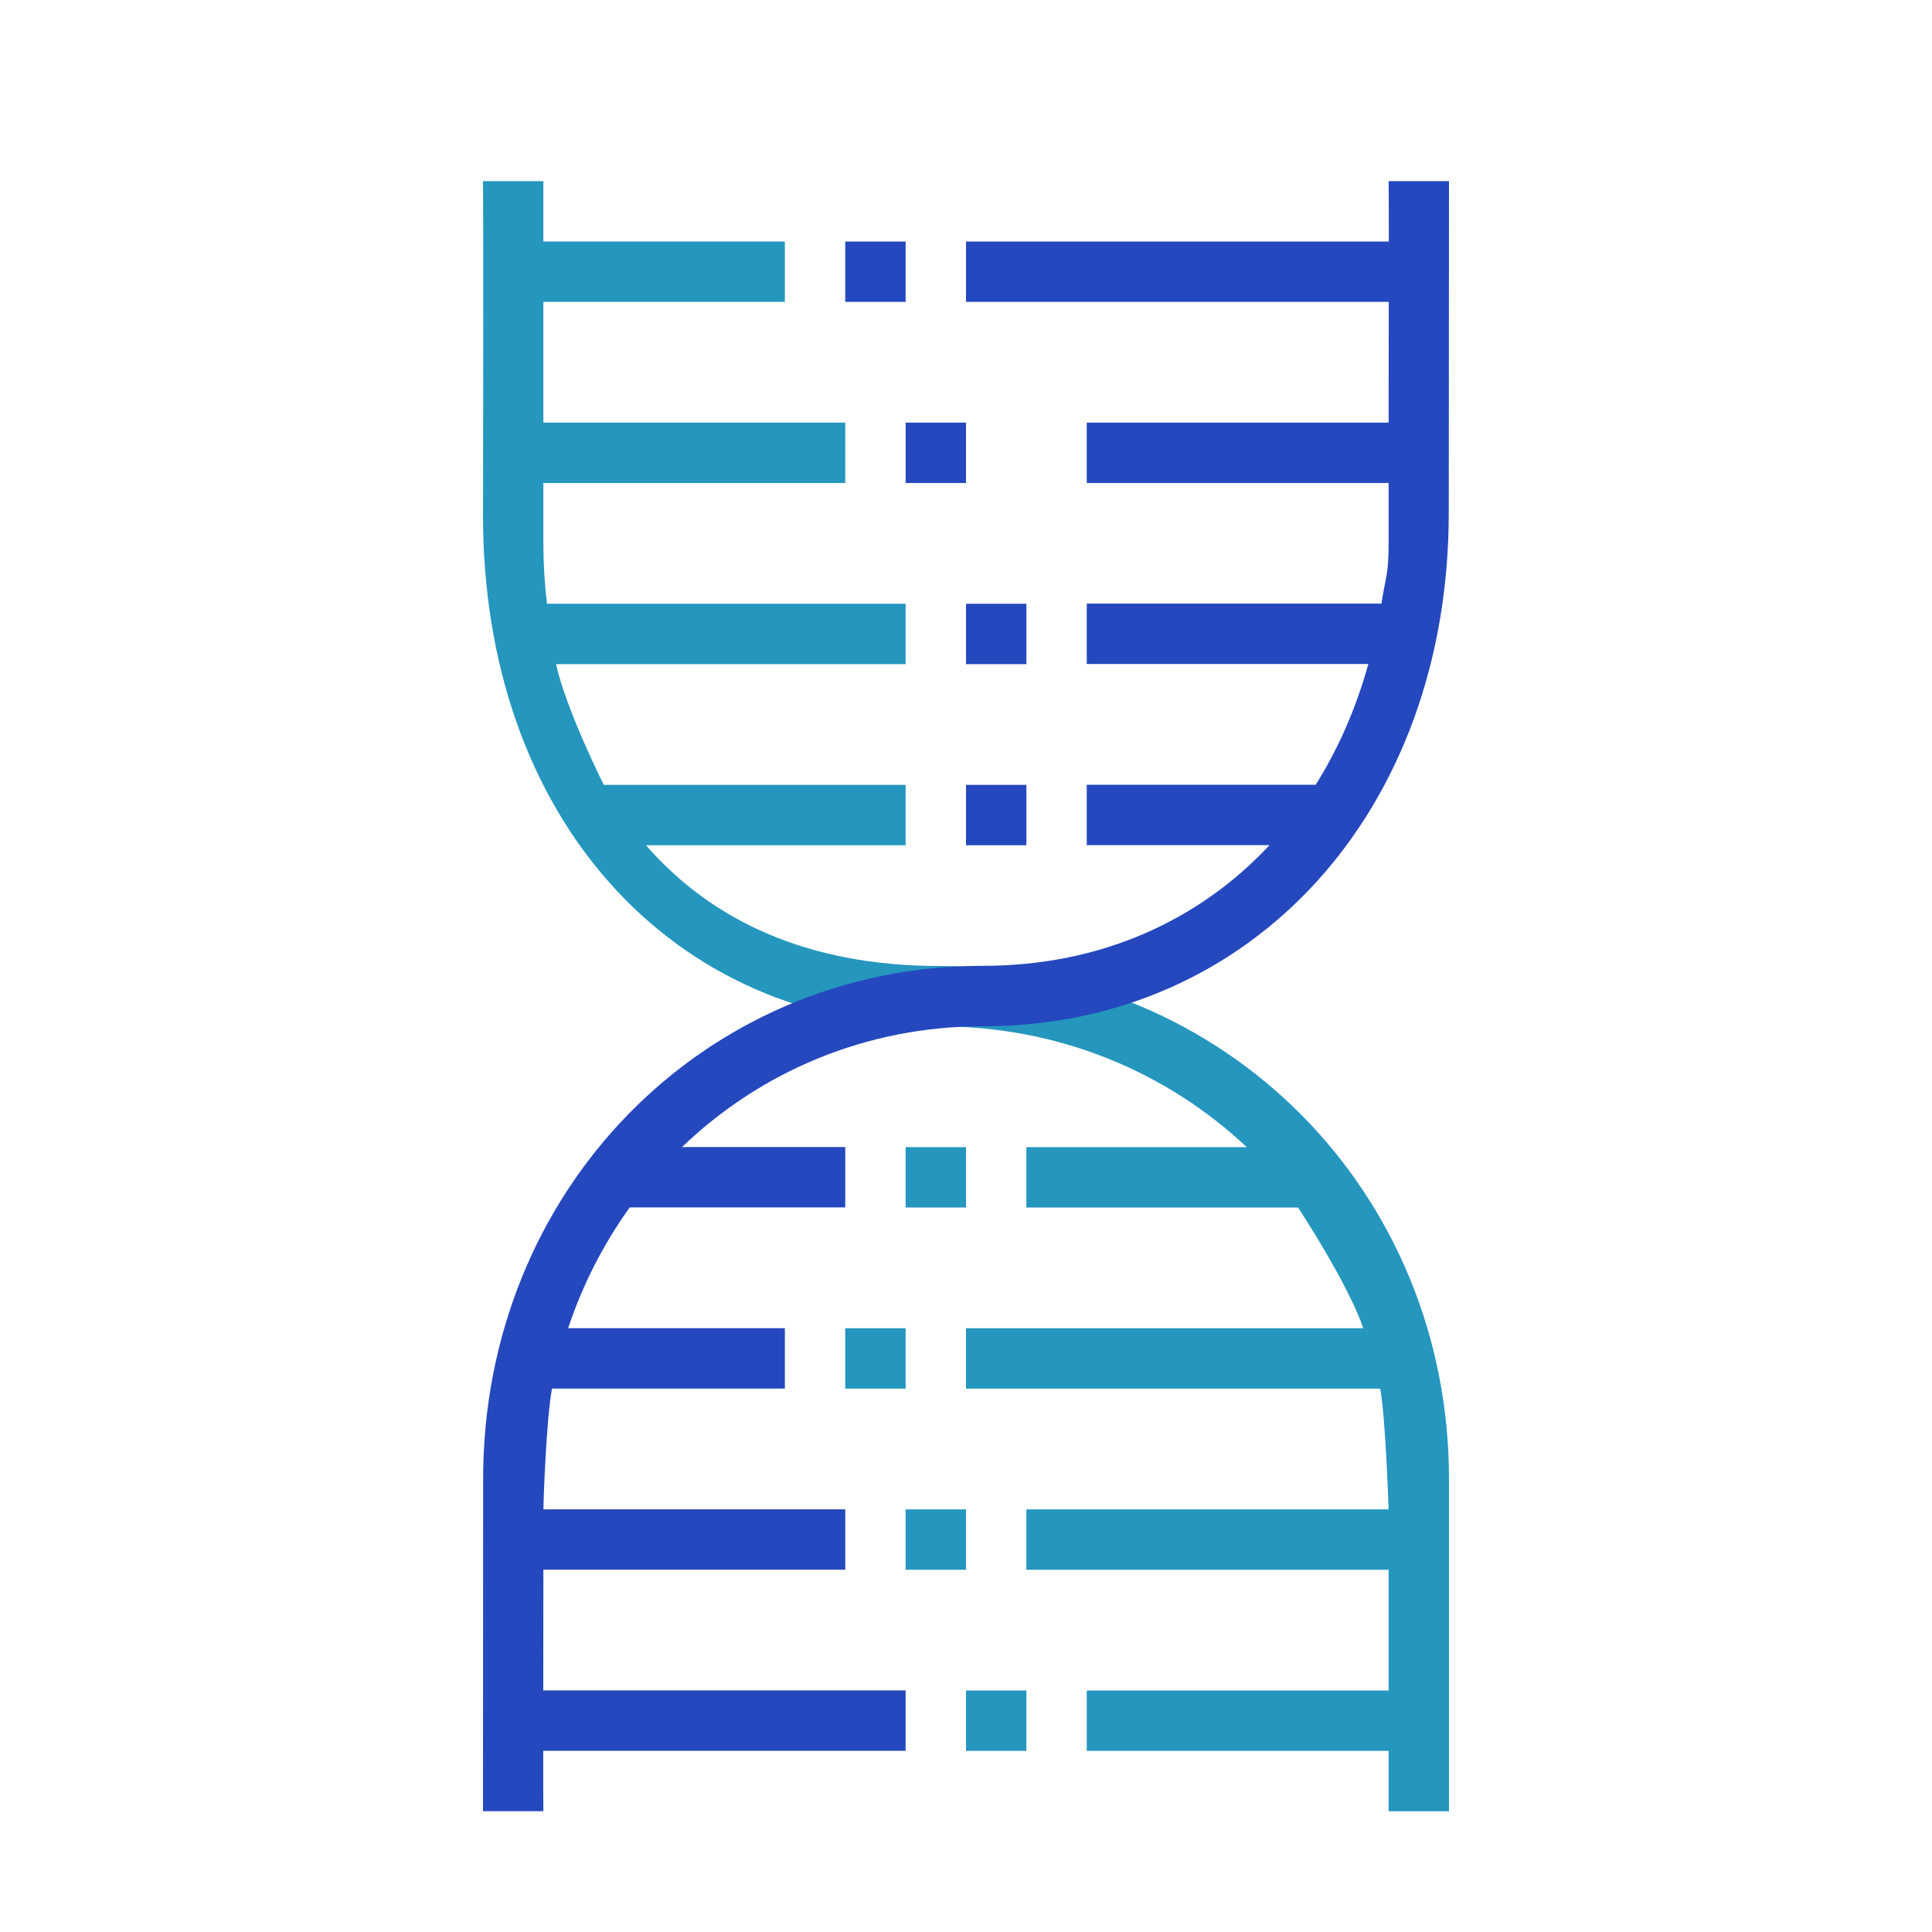 <!DOCTYPE svg PUBLIC "-//W3C//DTD SVG 1.1//EN" "http://www.w3.org/Graphics/SVG/1.1/DTD/svg11.dtd">
<!-- Uploaded to: SVG Repo, www.svgrepo.com, Transformed by: SVG Repo Mixer Tools -->
<svg version="1.1" id="designs" xmlns="http://www.w3.org/2000/svg" xmlns:xlink="http://www.w3.org/1999/xlink" width="800px" height="800px" viewBox="0 0 32 32" xml:space="preserve" fill="#000000">
<g id="SVGRepo_bgCarrier" stroke-width="0"/>
<g id="SVGRepo_tracerCarrier" stroke-linecap="round" stroke-linejoin="round"/>
<g id="SVGRepo_iconCarrier"> <style type="text/css"> .scienceandfiction_een{fill:#2548be;} .scienceandfiction_twee{fill:#2596be;} </style> <path class="scienceandfiction_twee" d="M24,30h-1v-1h-5v-1h5v-2h-6v-1h6c0,0-0.05-1.52-0.14-2H16v-1h6.58c-0.25-0.74-1.08-2-1.08-2 H17v-1h3.65c-1.32-1.24-3.1-2-5.09-2C11.1,17,7.989,13.51,8,8.51C8.01,4,8,3,8,3h1v1h4v1H9v2h5v1H9v1c0,0.34,0.02,0.67,0.06,1H15v1 H9.21C9.37,11.74,10,13,10,13h5v1h-4.3c1.07,1.23,2.65,2,4.86,2c4.73,0,8.44,3.74,8.44,8.5C24,25,24,30,24,30z M16,19h-1v1h1V19z M15,22h-1v1h1V22z M16,25h-1v1h1V25z M17,28h-1v1h1V28z"/> <path class="scienceandfiction_een" d="M23.996,8.5c-0.003,4.924-3.243,8.498-7.712,8.498c-1.95,0-3.693,0.758-4.988,2.001H14v1 h-3.57c-0.432,0.601-0.778,1.273-1.02,2H13v1H9.143c-0.092,0.484-0.142,1.829-0.142,2H14v1H9c-0.001,0.683-0.002,1.381-0.002,2H15v1 H8.997c0,0.559,0.001,0.942,0.003,1H8c0,0,0.002-5,0.002-5.5c0-4.767,3.638-8.502,8.282-8.502c1.926,0,3.566-0.737,4.744-1.999H18 v-1h3.792c0.374-0.596,0.669-1.266,0.872-2H18v-1h4.881C22.955,9.52,23,9.52,23,9c0-0.16,0-0.929,0-1h-5V7h5 c0.001-0.683,0.001-1.381,0.002-2H16V4h7.003c0-0.559-0.001-0.942-0.003-1h1C24,3,24,3,23.996,8.5z M16,14h1v-1h-1V14z M17,10h-1v1 h1V10z M15,8h1V7h-1V8z M15,4h-1v1h1V4z"/> </g>
</svg>